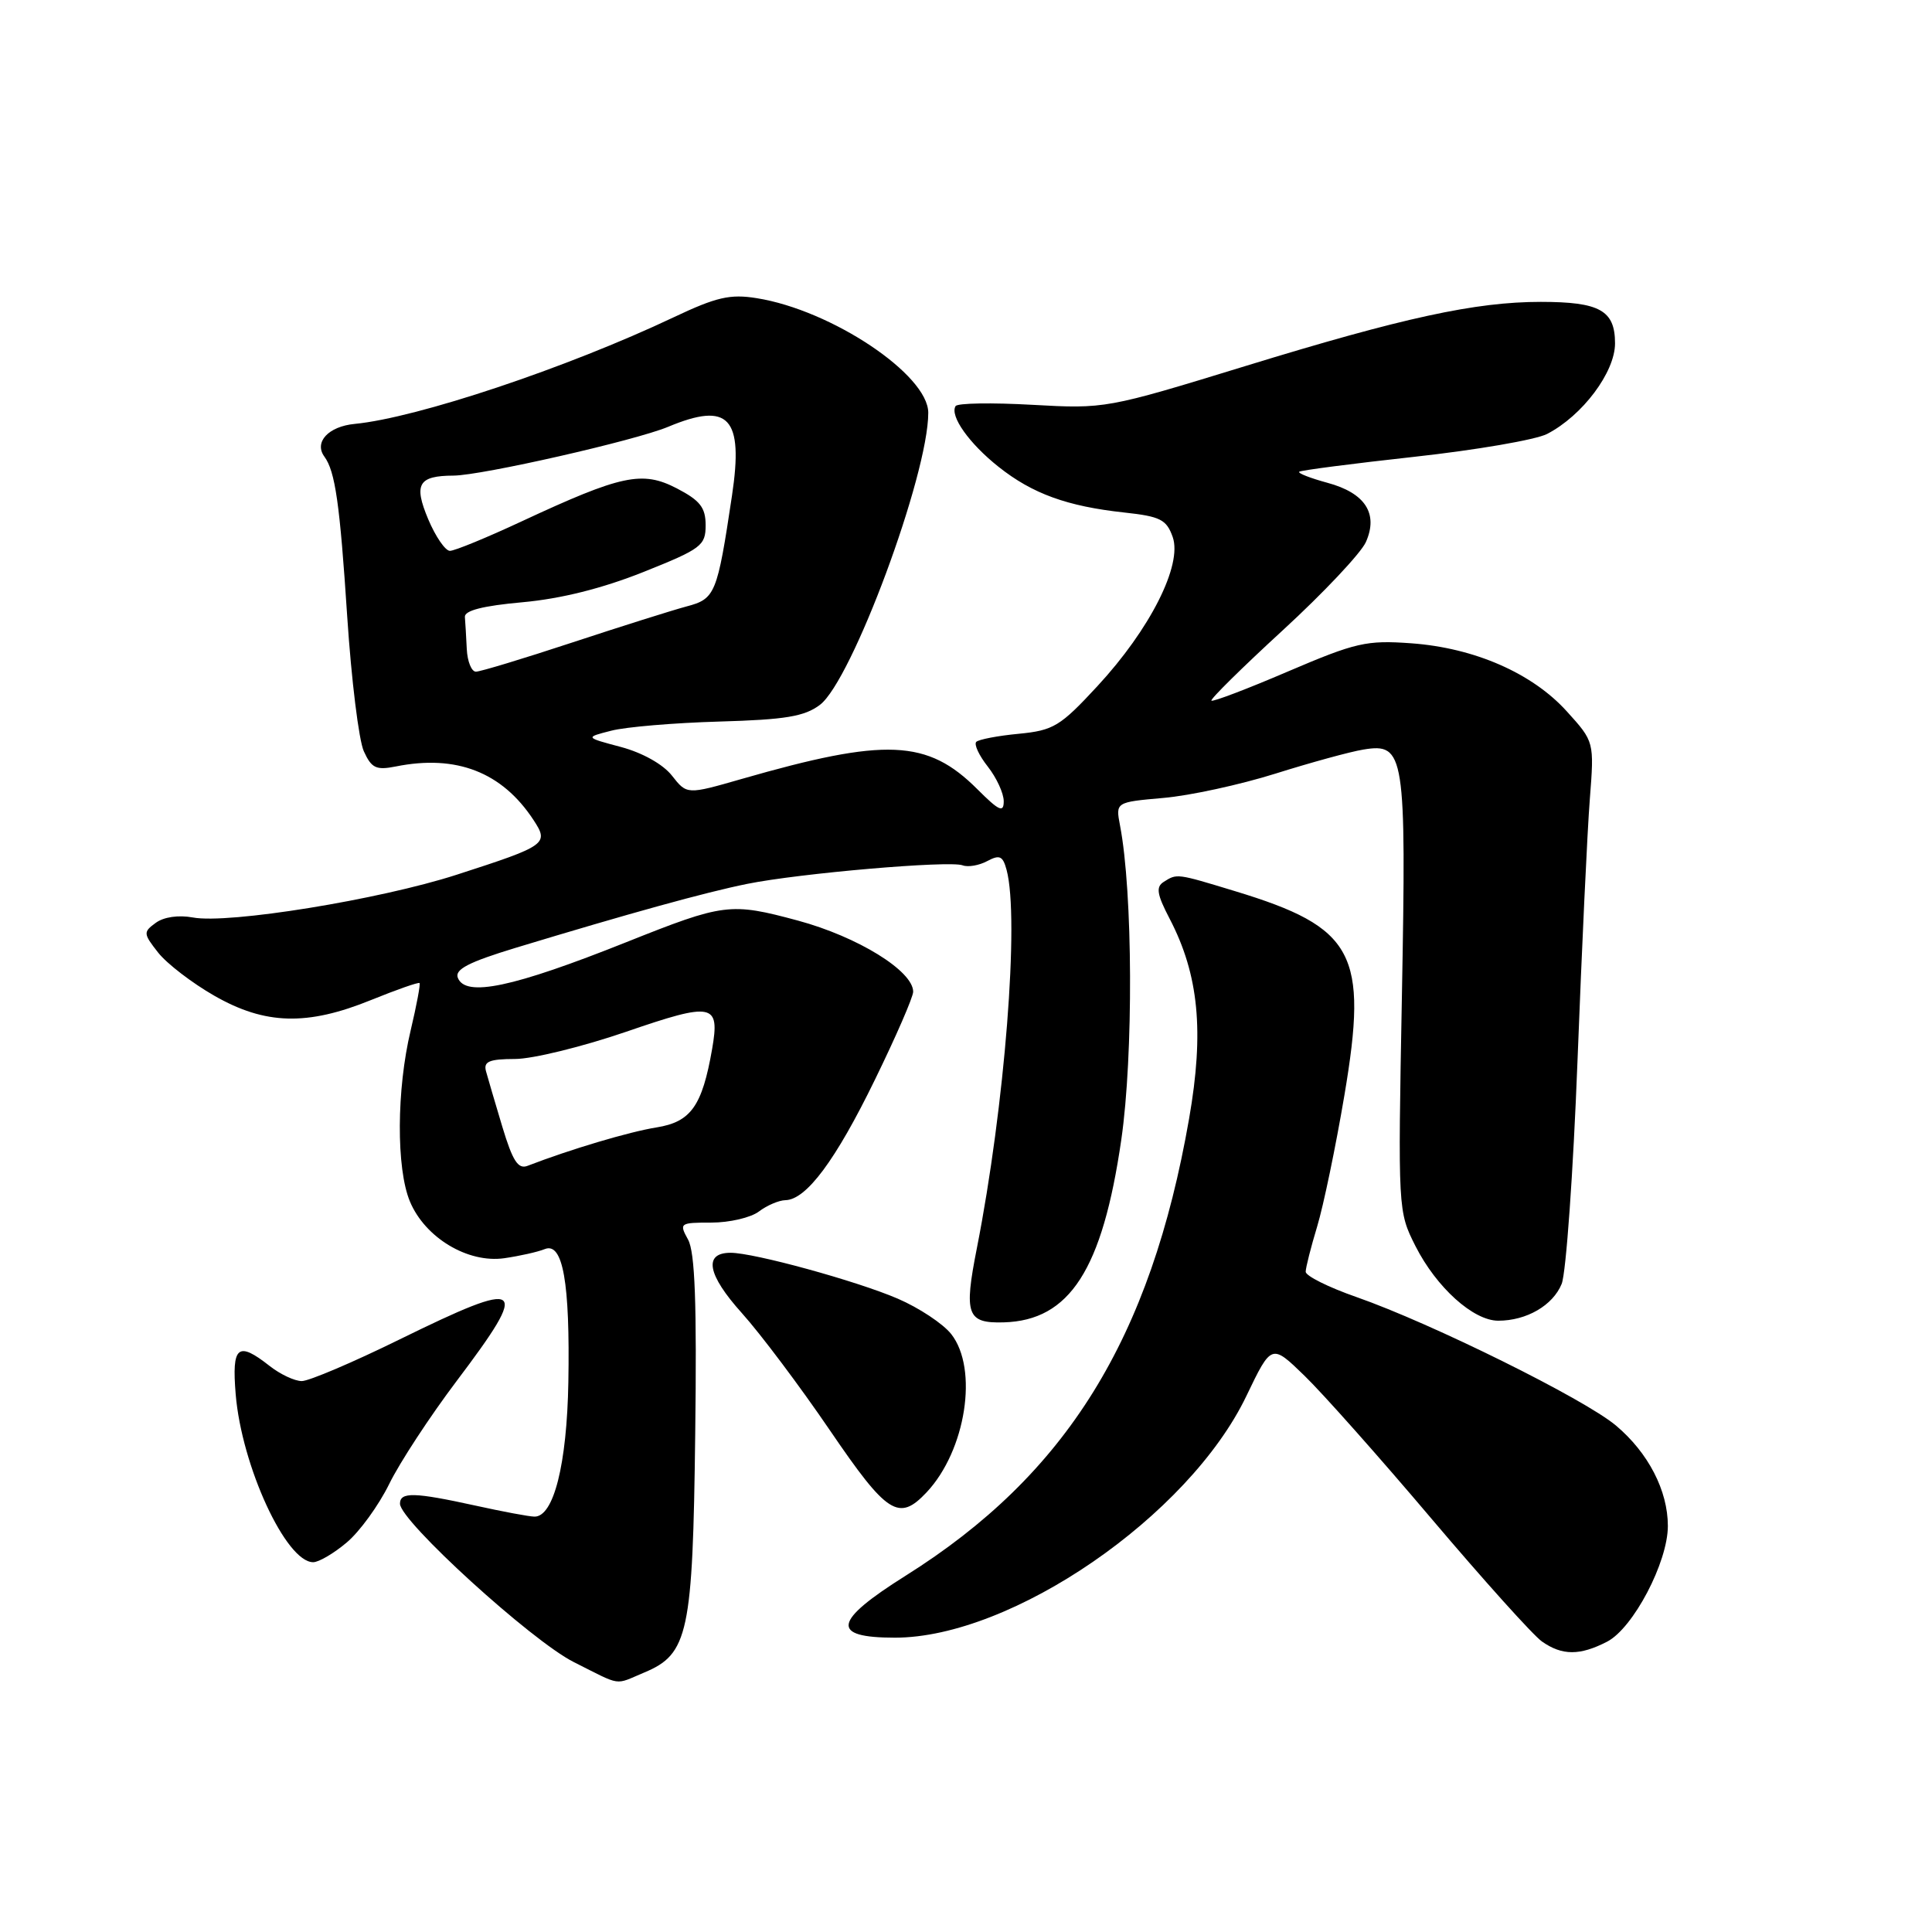 <?xml version="1.0" encoding="UTF-8" standalone="no"?>
<!DOCTYPE svg PUBLIC "-//W3C//DTD SVG 1.1//EN" "http://www.w3.org/Graphics/SVG/1.1/DTD/svg11.dtd" >
<svg xmlns="http://www.w3.org/2000/svg" xmlns:xlink="http://www.w3.org/1999/xlink" version="1.1" viewBox="0 0 256 256">
 <g >
 <path fill="currentColor"
d=" M 85.36 221.62 C 91.21 219.18 91.80 216.43 92.12 190.00 C 92.34 172.68 92.09 165.91 91.17 164.25 C 89.97 162.07 90.07 162.00 94.27 162.00 C 96.66 162.00 99.49 161.34 100.56 160.53 C 101.63 159.72 103.20 159.05 104.06 159.03 C 106.84 158.98 110.73 153.74 115.92 143.09 C 118.72 137.36 121.00 132.11 121.00 131.41 C 121.00 128.66 113.65 124.12 105.72 121.98 C 96.77 119.57 95.93 119.68 83.00 124.84 C 67.94 130.85 61.66 132.17 60.66 129.55 C 60.24 128.45 62.12 127.48 68.30 125.60 C 83.44 121.01 93.46 118.24 99.00 117.12 C 105.97 115.71 125.83 114.00 127.55 114.66 C 128.26 114.93 129.73 114.68 130.81 114.10 C 132.46 113.22 132.88 113.41 133.38 115.27 C 135.10 121.70 133.14 146.60 129.44 165.39 C 127.70 174.20 128.12 175.36 133.00 175.22 C 141.75 174.97 146.08 168.24 148.58 151.00 C 150.19 139.86 150.11 118.19 148.41 109.39 C 147.82 106.29 147.82 106.29 154.16 105.73 C 157.65 105.43 164.32 103.98 169.00 102.51 C 173.68 101.04 178.92 99.60 180.66 99.32 C 186.13 98.42 186.35 99.83 185.76 131.95 C 185.23 160.39 185.24 160.52 187.56 165.12 C 190.34 170.60 195.22 175.00 198.53 175.00 C 202.28 175.00 205.77 172.97 206.93 170.12 C 207.51 168.68 208.46 155.35 209.03 140.50 C 209.60 125.65 210.33 110.07 210.66 105.89 C 211.25 98.28 211.25 98.28 207.61 94.26 C 203.04 89.20 195.38 85.85 187.00 85.24 C 181.06 84.81 179.66 85.13 170.67 88.97 C 165.27 91.29 160.70 93.02 160.52 92.84 C 160.34 92.65 164.60 88.45 169.99 83.50 C 175.38 78.55 180.32 73.30 180.98 71.84 C 182.67 68.06 180.90 65.32 175.88 63.97 C 173.64 63.36 171.96 62.71 172.15 62.51 C 172.35 62.32 179.21 61.43 187.40 60.53 C 195.60 59.63 203.52 58.27 205.00 57.50 C 209.68 55.08 214.00 49.32 214.00 45.50 C 214.00 41.13 211.98 40.00 204.15 40.00 C 195.51 40.00 185.93 42.08 165.00 48.51 C 146.63 54.15 146.43 54.18 136.78 53.64 C 131.44 53.34 126.86 53.41 126.62 53.81 C 125.82 55.10 128.42 58.77 132.32 61.86 C 136.80 65.42 141.41 67.09 148.97 67.91 C 153.76 68.43 154.57 68.84 155.39 71.16 C 156.69 74.87 152.39 83.38 145.41 90.92 C 140.48 96.25 139.60 96.78 134.99 97.23 C 132.22 97.49 129.69 97.98 129.36 98.30 C 129.04 98.63 129.72 100.10 130.89 101.58 C 132.05 103.06 133.00 105.12 133.00 106.17 C 133.00 107.73 132.38 107.45 129.51 104.58 C 122.89 97.96 117.39 97.72 98.26 103.22 C 91.02 105.30 91.02 105.30 89.04 102.78 C 87.86 101.27 85.12 99.74 82.28 98.98 C 77.50 97.71 77.50 97.71 81.00 96.82 C 82.92 96.32 89.37 95.78 95.31 95.61 C 104.06 95.36 106.60 94.94 108.64 93.40 C 112.88 90.20 123.00 62.93 123.00 54.70 C 123.00 49.65 110.19 41.09 100.27 39.51 C 96.75 38.94 94.93 39.36 89.27 42.04 C 75.08 48.76 55.28 55.37 47.00 56.17 C 43.52 56.50 41.58 58.59 42.98 60.50 C 44.42 62.47 45.03 66.72 46.01 81.72 C 46.56 90.09 47.55 98.11 48.21 99.55 C 49.23 101.79 49.84 102.08 52.45 101.56 C 60.47 99.95 66.53 102.31 70.69 108.65 C 72.77 111.82 72.45 112.05 60.50 115.91 C 50.28 119.21 30.25 122.46 25.55 121.57 C 23.66 121.22 21.70 121.50 20.64 122.28 C 18.96 123.50 18.98 123.71 20.96 126.23 C 22.11 127.69 25.46 130.26 28.40 131.94 C 35.14 135.80 40.71 135.95 49.19 132.50 C 52.57 131.13 55.45 130.12 55.59 130.26 C 55.73 130.40 55.20 133.21 54.42 136.51 C 52.54 144.36 52.49 154.84 54.32 159.21 C 56.32 164.00 61.99 167.41 66.82 166.72 C 68.84 166.43 71.26 165.89 72.19 165.51 C 74.59 164.55 75.54 169.95 75.31 183.13 C 75.12 194.05 73.36 201.03 70.80 200.96 C 70.09 200.95 66.58 200.29 63.00 199.50 C 54.89 197.72 53.00 197.67 53.00 199.25 C 53.00 201.54 70.44 217.43 76.04 220.24 C 82.50 223.48 81.34 223.30 85.36 221.62 Z  M 212.95 217.53 C 216.41 215.74 221.00 207.00 221.00 202.20 C 221.00 197.51 218.41 192.50 214.12 188.89 C 209.94 185.37 189.65 175.33 179.75 171.87 C 176.04 170.58 173.00 169.06 173.01 168.51 C 173.02 167.95 173.70 165.26 174.53 162.52 C 175.36 159.78 176.99 151.95 178.14 145.13 C 181.32 126.32 179.48 122.89 163.64 118.08 C 155.88 115.72 155.97 115.73 154.19 116.86 C 153.14 117.53 153.30 118.51 154.98 121.73 C 158.85 129.16 159.58 136.67 157.56 148.24 C 152.47 177.42 141.31 195.41 120.00 208.79 C 110.37 214.84 110.00 217.00 118.58 217.00 C 134.08 217.00 157.52 200.88 165.15 184.98 C 168.48 178.05 168.48 178.05 172.84 182.28 C 175.24 184.60 182.83 193.14 189.70 201.26 C 196.58 209.38 203.16 216.70 204.32 217.51 C 207.00 219.39 209.34 219.39 212.95 217.53 Z  M 45.94 204.39 C 47.65 202.96 50.18 199.47 51.57 196.64 C 52.95 193.81 56.97 187.68 60.50 183.00 C 70.35 169.95 69.52 169.35 52.91 177.50 C 46.75 180.53 40.93 183.00 39.99 183.00 C 39.04 183.00 37.13 182.10 35.73 181.00 C 31.50 177.67 30.70 178.34 31.23 184.75 C 32.02 194.26 37.89 207.00 41.50 207.00 C 42.24 207.00 44.24 205.83 45.94 204.39 Z  M 122.78 197.74 C 127.99 192.19 129.67 181.39 126.04 176.77 C 124.96 175.40 121.77 173.29 118.96 172.08 C 113.50 169.73 99.91 166.00 96.81 166.00 C 93.18 166.00 93.72 168.90 98.30 173.99 C 100.78 176.75 106.02 183.73 109.95 189.50 C 117.56 200.67 119.09 201.66 122.78 197.74 Z  M 66.56 149.30 C 65.60 146.11 64.63 142.79 64.39 141.92 C 64.06 140.65 64.84 140.33 68.24 140.32 C 70.58 140.32 77.21 138.69 82.98 136.71 C 94.49 132.75 95.41 132.94 94.36 139.00 C 93.04 146.56 91.55 148.66 86.99 149.39 C 83.36 149.97 75.57 152.29 69.90 154.48 C 68.65 154.96 67.93 153.84 66.56 149.30 Z  M 61.85 86.00 C 61.77 84.35 61.66 82.44 61.60 81.75 C 61.53 80.90 64.00 80.27 69.24 79.80 C 74.32 79.34 79.80 77.97 85.24 75.80 C 92.93 72.73 93.50 72.30 93.50 69.60 C 93.50 67.25 92.77 66.32 89.68 64.71 C 85.10 62.34 82.36 62.92 69.11 69.09 C 64.50 71.24 60.22 73.00 59.61 72.99 C 59.00 72.98 57.71 71.10 56.74 68.80 C 54.79 64.15 55.43 63.04 60.10 63.02 C 63.86 62.99 84.15 58.38 88.52 56.56 C 96.58 53.19 98.55 55.30 96.99 65.69 C 95.03 78.75 94.78 79.35 90.96 80.36 C 89.06 80.87 82.24 83.02 75.81 85.14 C 69.38 87.26 63.64 89.00 63.06 89.00 C 62.48 89.00 61.93 87.65 61.85 86.00 Z "/>
</g>
</svg>
